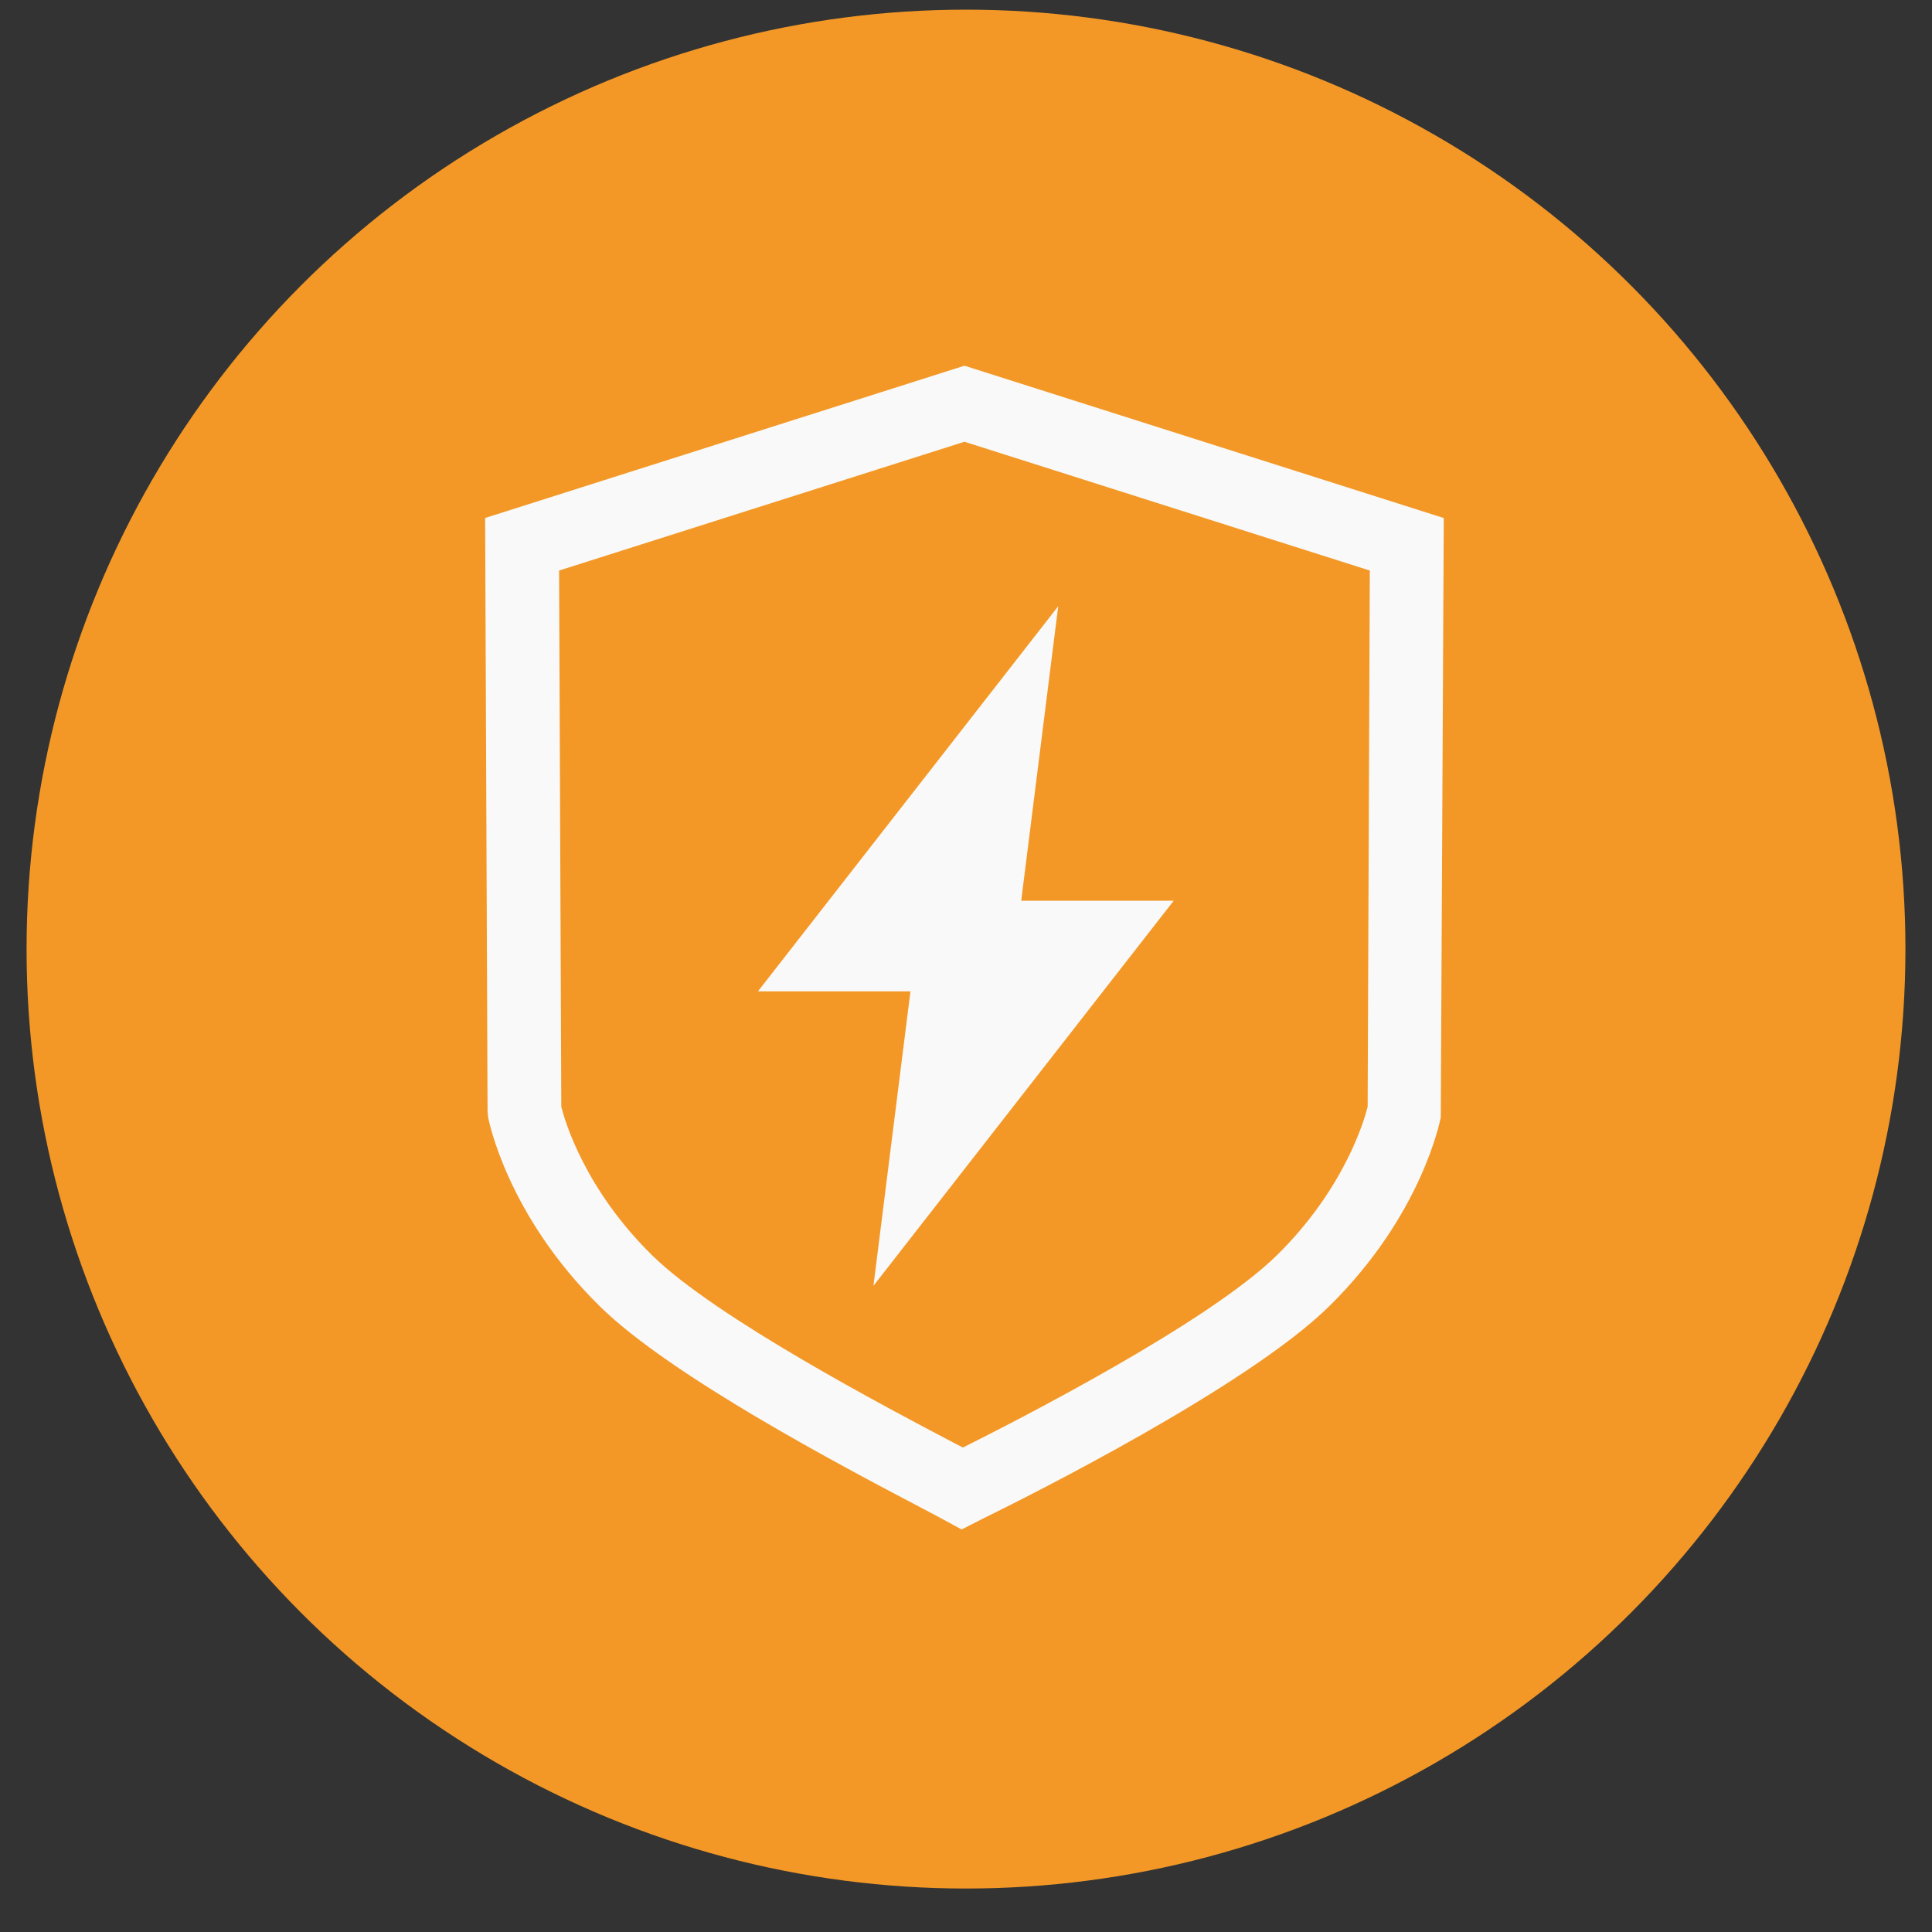 <?xml version="1.0" encoding="utf-8"?>
<!-- Generator: Adobe Illustrator 17.0.0, SVG Export Plug-In . SVG Version: 6.00 Build 0)  -->
<!DOCTYPE svg PUBLIC "-//W3C//DTD SVG 1.1//EN" "http://www.w3.org/Graphics/SVG/1.1/DTD/svg11.dtd">
<svg version="1.1" id="图层_1" xmlns="http://www.w3.org/2000/svg" xmlns:xlink="http://www.w3.org/1999/xlink" x="0px" y="0px"
	 width="36px" height="36px" viewBox="0 0 200 200" enable-background="new 0 0 200 200" xml:space="preserve">
<rect x="0" y="0" width="200" height="200" fill="#333333" stroke="none"/>
<circle fill="#F39826" cx="100" cy="98.25" r="97.25"/>
<g>
	<g transform="scale(0.195, 0.195)">
		<path fill="#F9F9F9" d="M511.999,194.143L257.541,274.98l1.29,314.745l0.284,3.407c0.461,2.07,10.257,52.078,59.211,100.25
			c37.644,37.124,129.966,85.627,169.361,106.331c6.189,3.265,10.813,5.666,13.451,7.146l9.357,5.075l11.489-5.833
			c23.022-11.298,140.141-69.798,183.654-112.659c49.013-48.209,58.807-98.204,59.223-100.286l1.596-318.152L511.999,194.143
			L511.999,194.143L511.999,194.143z M726.043,587.56c-1.844,7.346-12.386,43.571-48.089,78.729
			c-36.284,35.776-137.906,87.758-166.782,102.168c-1.527-0.782-3.184-1.622-4.923-2.557
			c-34.638-18.194-126.596-66.497-160.158-99.611c-35.799-35.206-46.268-71.383-48.114-78.729l-1.17-284.673l215.192-68.379
			l215.193,68.379L726.043,587.56L726.043,587.56L726.043,587.56z M623.085,478.165H542.13l19.651-156.349L402.38,526.267h80.955
			l-19.65,156.337L623.085,478.165L623.085,478.165z"/>
	</g>
</g>
</svg>
